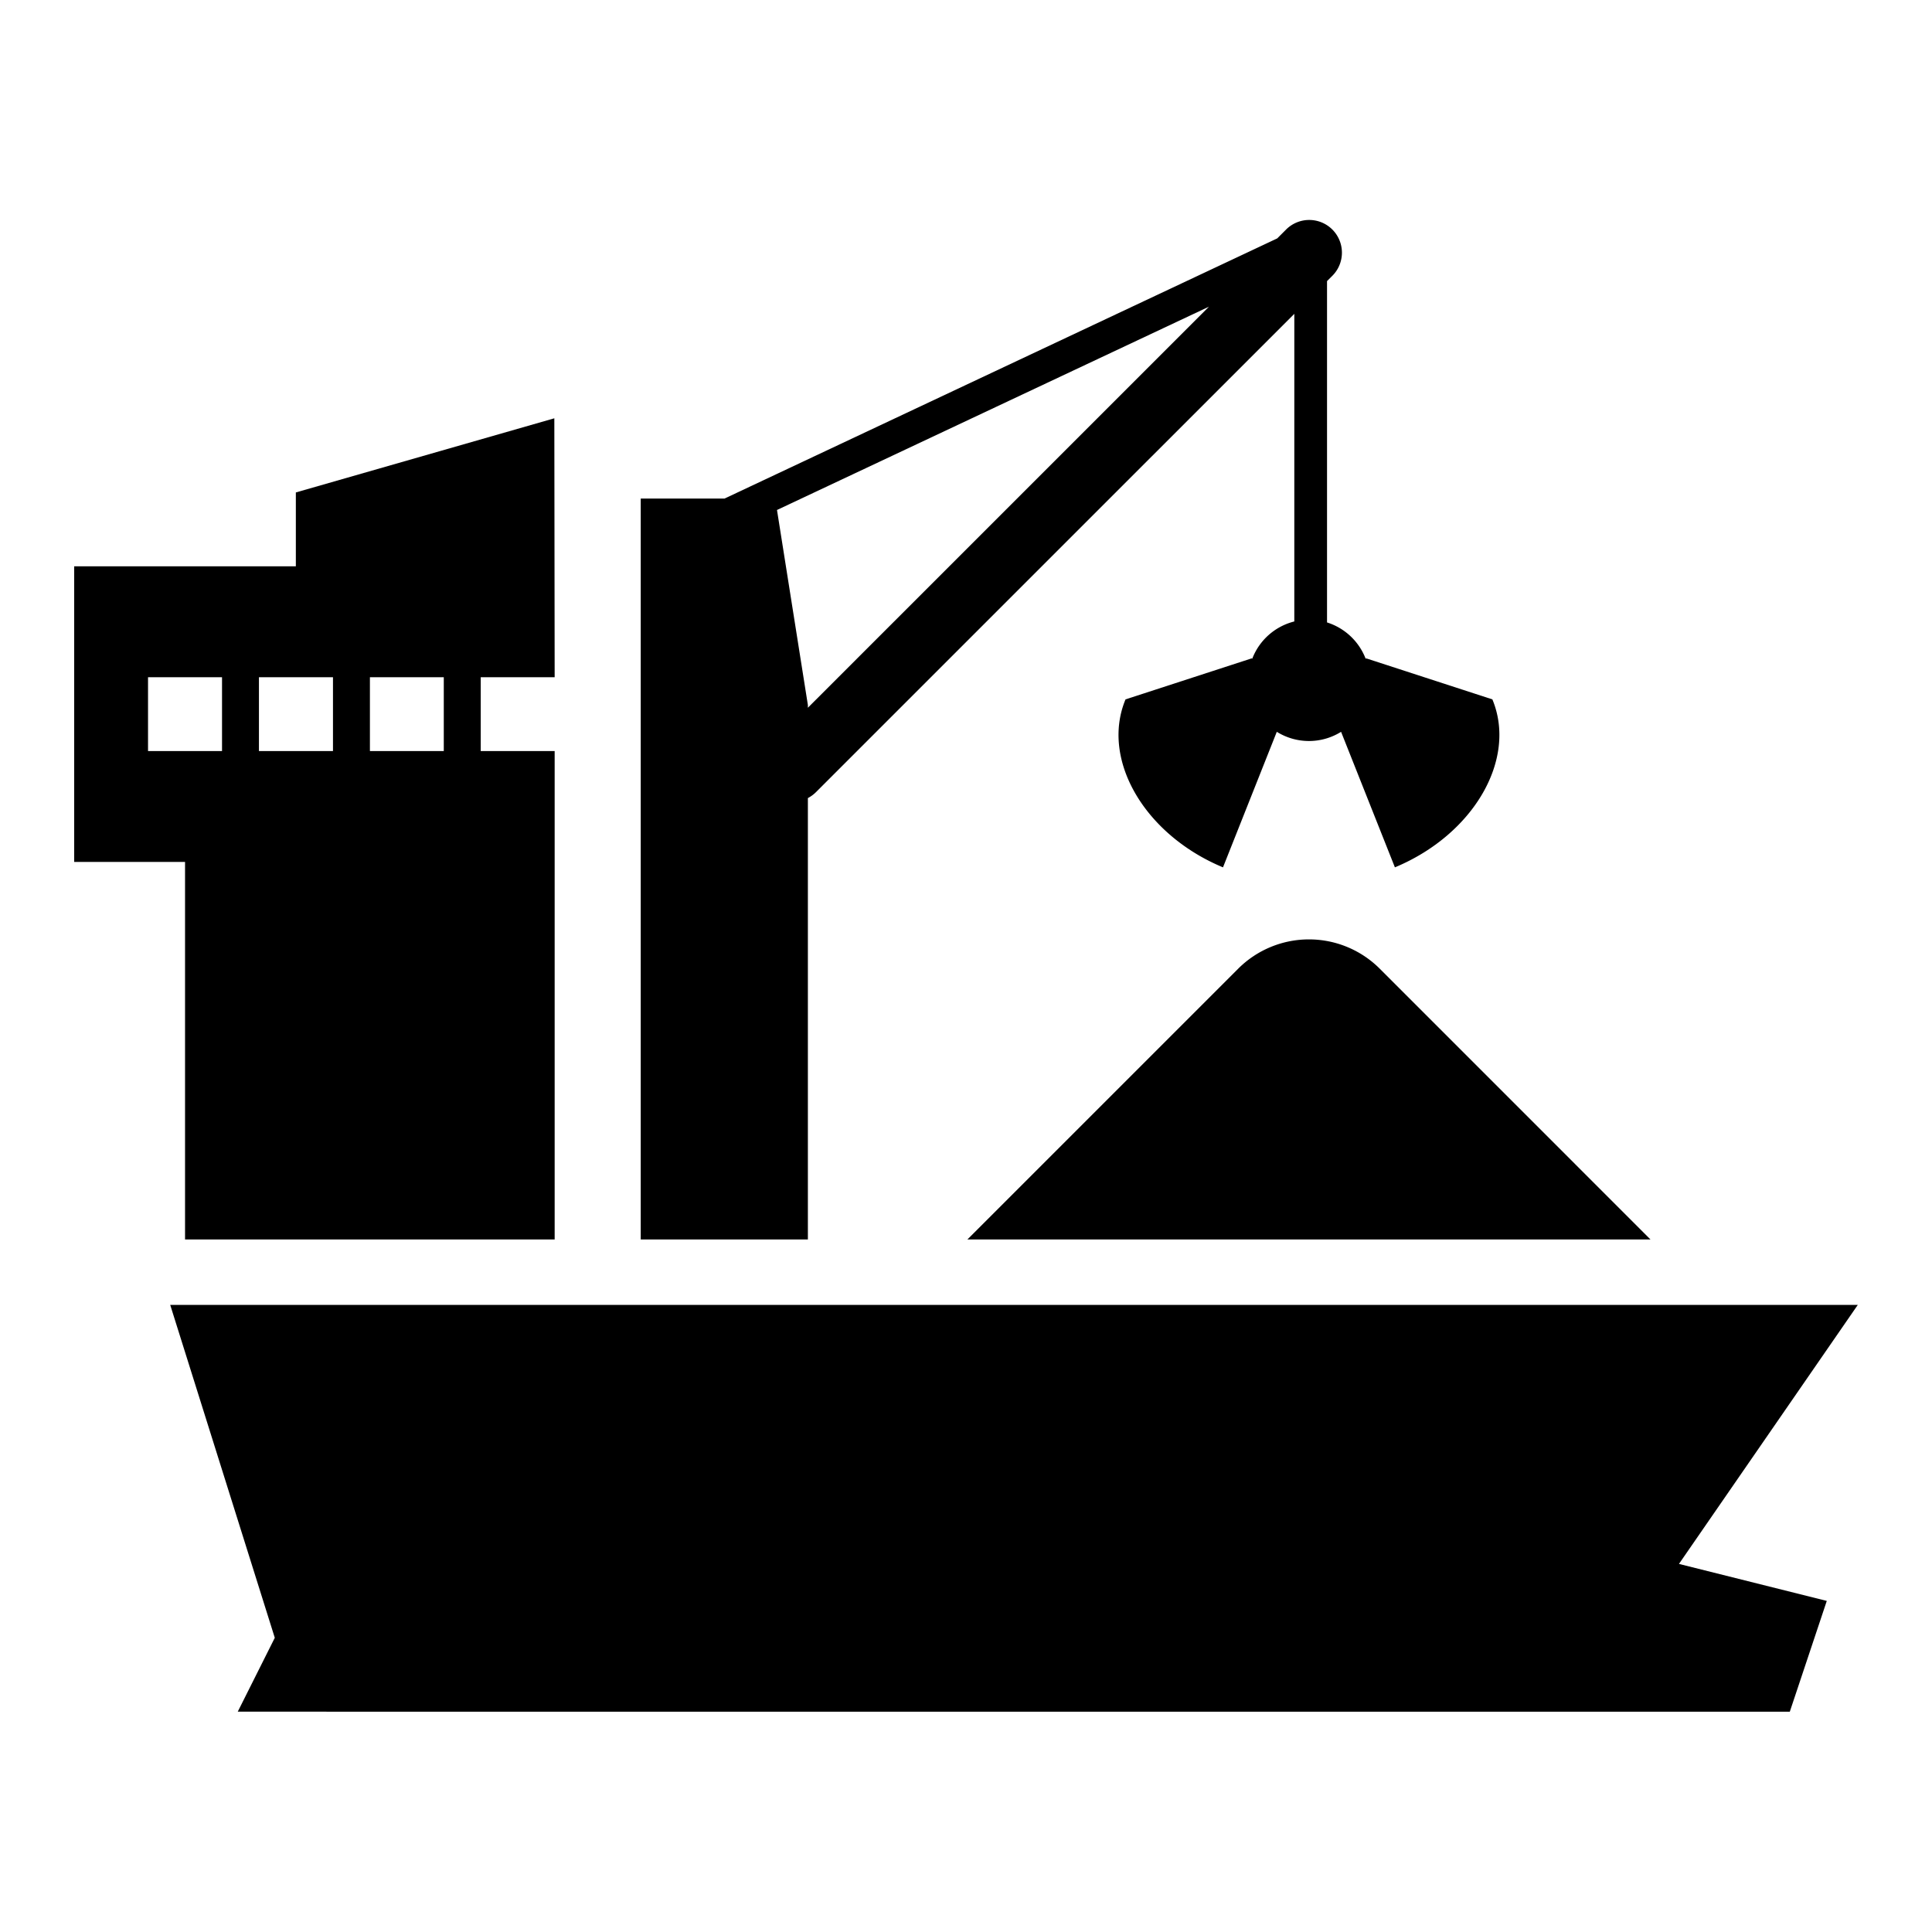<svg id="Layer_2" data-name="Layer 2" xmlns="http://www.w3.org/2000/svg" width="100" height="100" viewBox="0 0 100 100">
  <title>drybulk</title>
  <path d="M12.306,88.596,14.223,84.772,8.81,67.54H96.032l.127.001L86.903,80.948l7.651,1.915-1.914,5.734Zm-2.728-24.441V44.614H3.84V29.313H15.313V25.489l13.379-3.838.017,13.402H24.882v3.821h3.827V64.155Zm23.586,0V25.805h4.339L66.11,12.339l.44-.44a1.693,1.693,0,1,1,2.394,2.394l-.257.257V32.217A3.16,3.16,0,0,1,70.685,34.093l.034-.015,6.526,2.122c1.29,3.101-.969,6.998-5.045,8.694l-2.786-7.015A3.144,3.144,0,0,1,66.087,37.878l-2.785,7.016c-4.076-1.696-6.335-5.593-5.045-8.694l6.526-2.122.034.015a3.149,3.149,0,0,1,2.176-1.926l.001-15.923L42.237,40.999a1.721,1.721,0,0,1-.421.309V64.155Zm16.908,0L64.091,50.137a5.183,5.183,0,0,1,7.322,0L85.429,64.155ZM11.492,38.874V35.053h-3.83v3.821Zm5.743,0V35.053H13.403v3.821Zm5.735,0V35.053H19.147v3.821Zm18.845-2.241L62.575,15.874,40.217,26.397l1.599,10.097Z"/>
</svg>
